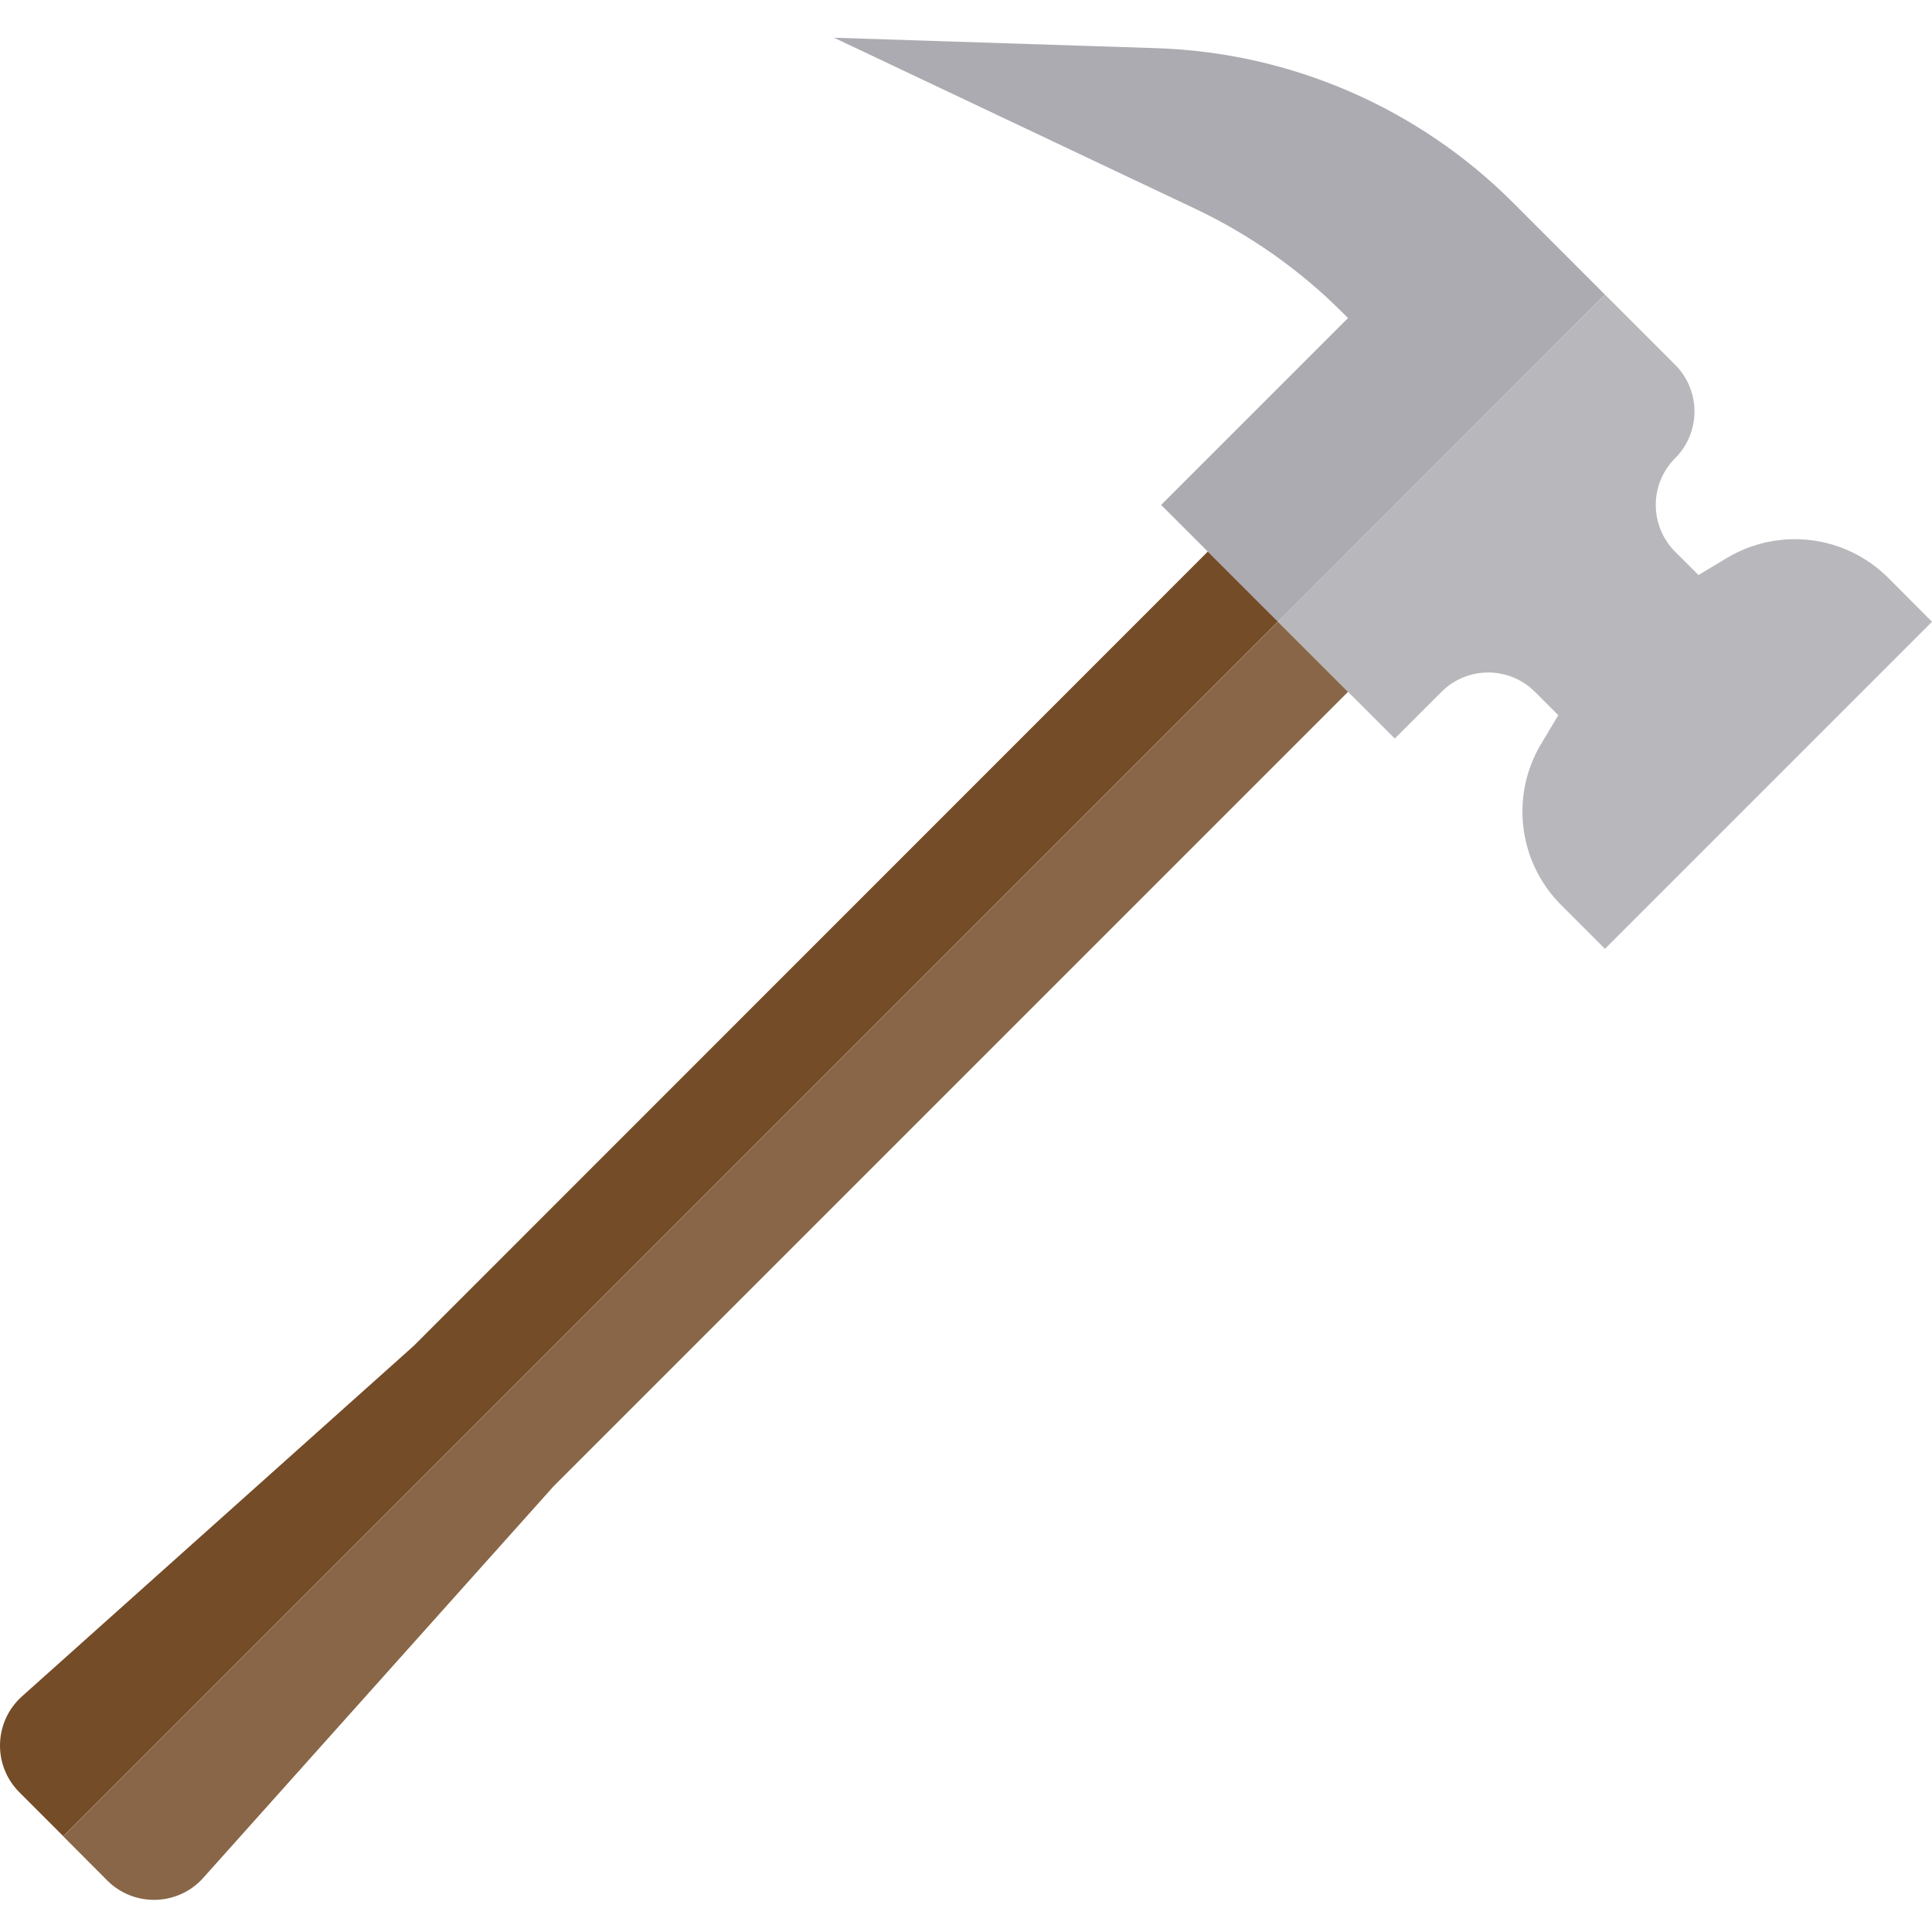 <?xml version="1.0" encoding="UTF-8" standalone="no"?>
<svg id="svg2" xmlns:rdf="http://www.w3.org/1999/02/22-rdf-syntax-ns#" xmlns="http://www.w3.org/2000/svg" height="511pt" width="511pt" version="1.1" xmlns:cc="http://creativecommons.org/ns#" xmlns:dc="http://purl.org/dc/elements/1.1/" viewBox="0 -9 511.999 511">
 <g id="surface1">
  <path id="path5" d="m109.64 347.17l-103.83 92.9c-7.193 6.46-7.79 17.53-1.326 24.72 0.203 0.23 0.41 0.45 0.625 0.66l11.672 11.68 321.91-321.91-18.58-18.57z" fill="#754c28"/>
  <path id="path7" d="m28.457 488.88c6.848 6.82 17.934 6.8 24.762-0.04 0.215-0.22 0.426-0.44 0.629-0.67l92.892-103.83 210.52-210.51-18.57-18.58-321.91 321.92z" fill="#886647"/>
  <path id="path9" d="m500.4 143.64c-11.36-11.36-29-13.52-42.78-5.25l-7.5 4.5-6.2-6.19c-6.83-6.84-6.83-17.93 0-24.76 6.84-6.84 6.85-17.924 0.01-24.764 0 0 0-0.004-0.01-0.004l-18.56-18.57-86.68 86.668 30.95 30.96 12.38-12.38c6.83-6.84 17.92-6.84 24.76 0h0.01l6.18 6.19-4.5 7.51c-8.28 13.77-6.11 31.41 5.25 42.78l11.62 11.62 86.67-86.67z" fill="#b8b7bb"/>
  <path id="path11" d="m400.99 44.219c-25.17-25.168-58.97-39.813-94.55-40.953l-85.41-2.766 95.71 45.324c14.51 6.875 27.73 16.192 39.08 27.543l1.42 1.418-49.53 49.525 12.38 12.38 18.58 18.57 86.67-86.674z" fill="#ababb1"/>
 </g>
</svg>

